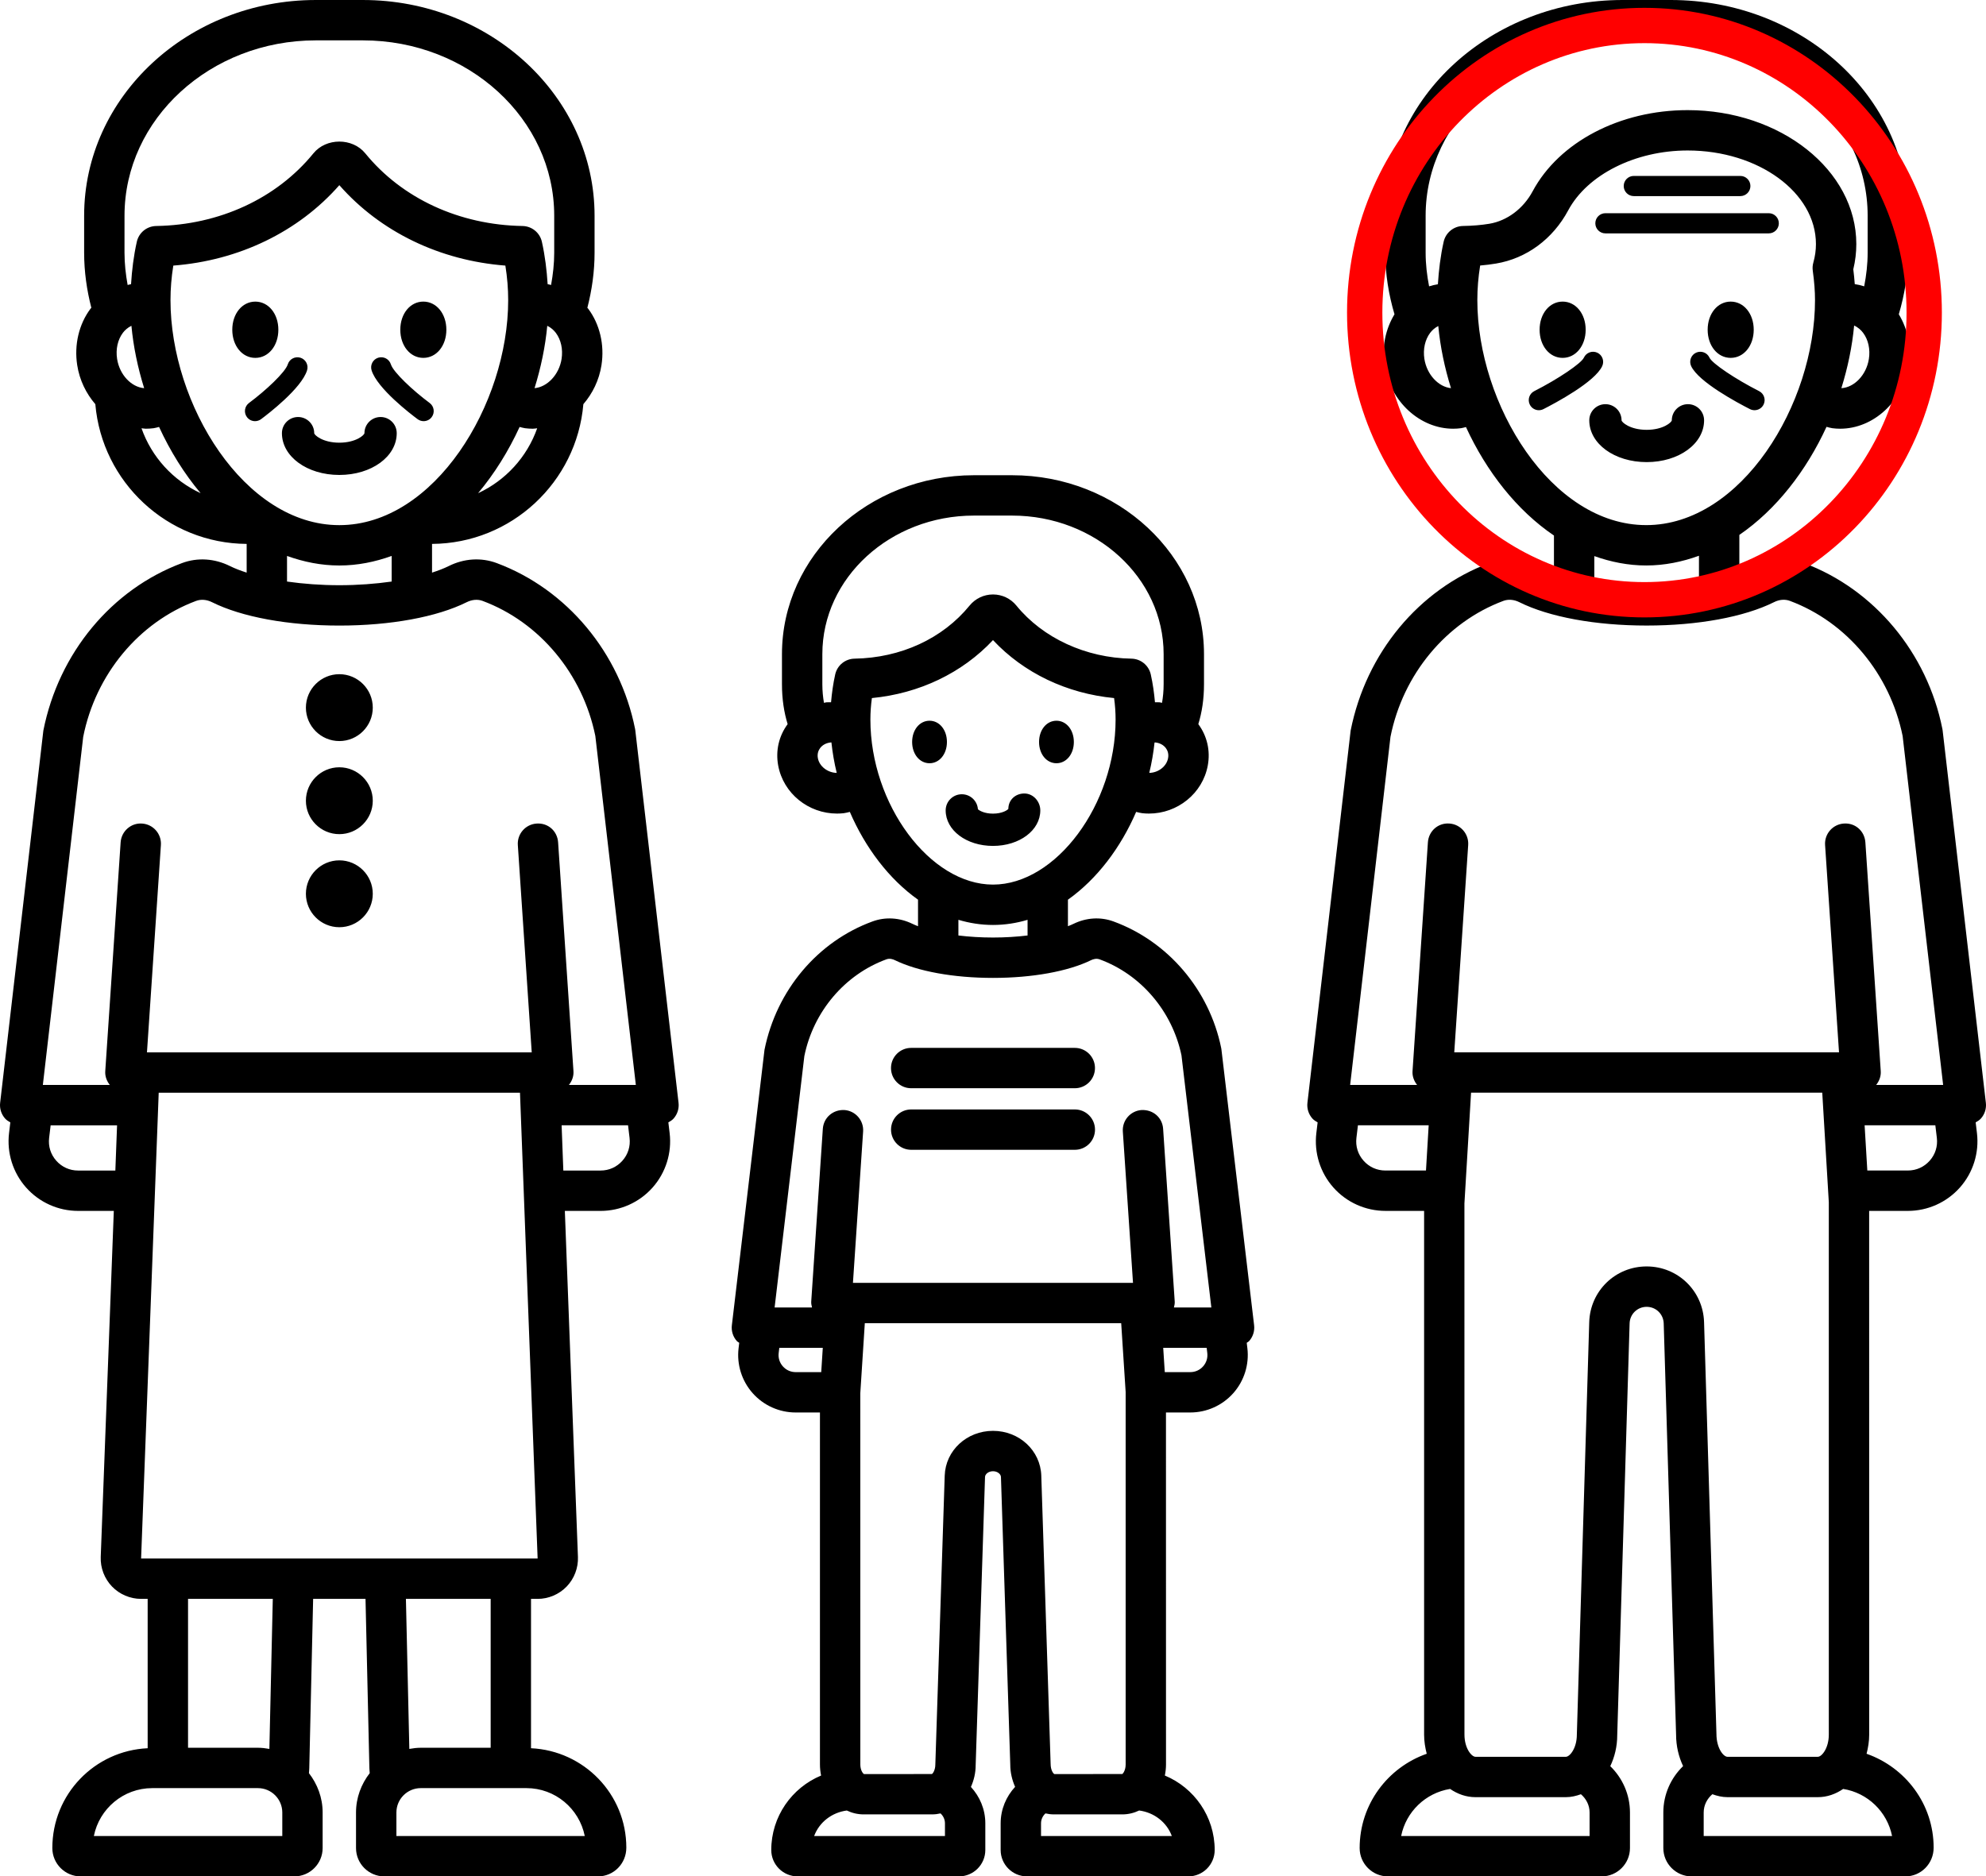<?xml version="1.0" encoding="UTF-8"?>
<svg id="Layer_1" data-name="Layer 1" xmlns="http://www.w3.org/2000/svg" viewBox="0 0 1180.76 1115.816">
  <defs>
    <style>
      .cls-1 {
        fill: none;
        stroke: red;
        stroke-miterlimit: 10;
        stroke-width: 21px;
      }
    </style>
  </defs>
  <path d="M562.24,481.908c0-5.301,4.301-9.598,9.598-9.598,5.062,0,9.223,3.926,9.574,8.898.855.859,3.926,2.625,8.953,2.625,5.508,0,8.672-2.113,9.141-2.84,0-5.301,4.195-9.141,9.504-9.141s9.492,4.754,9.492,10.055c0,11.848-12.363,21.121-28.137,21.121s-28.125-9.273-28.125-21.121h0ZM165.49,196.088c0-9.539-5.887-16.73-13.695-16.73s-13.695,7.191-13.695,16.73,5.891,16.734,13.695,16.734c7.809-.004,13.695-7.195,13.695-16.734ZM562.99,441.228c0-7.207-4.445-12.637-10.344-12.637s-10.344,5.43-10.344,12.637,4.449,12.641,10.344,12.641,10.344-5.434,10.344-12.641ZM235.87,257.578c0-5.301-4.297-9.598-9.598-9.598s-9.598,4.297-9.598,9.598c0,1.082-4.98,5.668-14.934,5.668s-14.93-4.582-14.93-5.668c0-5.301-4.297-9.598-9.598-9.598s-9.598,4.297-9.598,9.598c0,13.941,14.988,24.859,34.125,24.859,19.141.004,34.129-10.922,34.129-24.859h0ZM182.561,220.234c.984-3.164-.781-6.527-3.945-7.516-3.188-.965-6.527.785-7.516,3.945-1.465,4.703-13.109,15.586-23.051,22.969-2.66,1.977-3.215,5.73-1.242,8.391,1.176,1.586,2.988,2.426,4.824,2.426,1.242,0,2.496-.387,3.57-1.176,3.973-2.957,23.977-18.215,27.359-29.039h0ZM639.011,623.134h-97.277c-6.633,0-12,5.367-12,12s5.367,12,12,12h97.277c6.633,0,12-5.367,12-12s-5.367-12-12-12ZM1177.722,665.157c-.875.98-1.992,1.637-3.105,2.273l.762,6.363c1.406,11.73-2.285,23.531-10.125,32.367-7.84,8.836-19.113,13.91-30.938,13.91h-23.027l.023,311.44c0,4.016-.633,7.785-1.555,11.379,23.137,8.125,39.875,29.961,39.875,55.84,0,9.527-7.559,17.086-16.84,17.086h-127.03c-9.281,0-16.84-7.559-16.84-16.84v-21.152c0-10.828,4.531-20.586,11.754-27.59-2.59-5.488-4.172-11.816-4.172-18.723l-7.359-244.55c-.164-5.519-4.617-9.844-10.137-9.844s-9.973,4.324-10.137,9.844l-7.359,244.91c0,6.758-1.57,12.98-4.137,18.398,7.199,7,11.707,16.746,11.707,27.551v21.152c0,9.281-7.559,16.84-16.84,16.84h-127.03c-9.281,0-16.84-7.559-16.84-16.84,0-26.074,16.738-47.949,39.879-56.082-.926-3.598-1.559-7.367-1.559-11.383v-311.44h-23.004c-11.824,0-23.098-5.074-30.938-13.91-7.84-8.836-11.531-20.637-10.125-32.367l.762-6.363c-1.113-.637-2.231-1.297-3.106-2.273-2.273-2.555-3.352-5.965-2.953-9.363l25.688-221.33c9.152-46.234,40.676-84.043,82.406-99.613,9.234-3.453,19.406-2.812,28.617,1.789,2.836,1.414,6.215,2.688,9.856,3.875v-22.051c-22.09-14.965-40.141-38.07-52.316-64.516-.988.215-1.934.562-2.949.691-1.559.203-3.117.305-4.664.305-19.652,0-37.43-16.055-40.816-37.824-1.66-10.75.621-21.465,5.941-30.219-3.465-11.695-5.484-23.922-5.484-36.594v-22.043C823.606,57.537,886.887,0,964.666,0h28.676c77.777,0,141.06,57.535,141.06,128.26v22.043c0,12.672-2.02,24.898-5.484,36.594,5.316,8.754,7.602,19.473,5.941,30.215-3.387,21.773-21.164,37.824-40.816,37.828-1.547,0-3.105-.102-4.664-.305-1.184-.156-2.293-.543-3.445-.812-12.078,26.273-29.949,49.262-51.82,64.262v22.43c3.645-1.184,7.023-2.461,9.867-3.875,9.211-4.602,19.359-5.234,28.605-1.789,41.719,15.57,73.23,53.352,82.242,98.602.07.316.117.641.152.961l25.699,221.39c.398,3.391-.68,6.801-2.953,9.356l-.004-.002ZM1107.701,197.917c-1.121-1.5-2.891-3.227-5.344-4.324-1.16,12.492-3.785,25.027-7.586,37.242,7.68-.434,14.871-7.82,16.363-17.402.891-5.766-.363-11.426-3.434-15.516h0ZM862.671,230.823c-3.769-12.121-6.375-24.555-7.547-36.953-2.172,1.102-3.793,2.66-4.832,4.047-3.07,4.09-4.324,9.75-3.434,15.52,1.461,9.34,8.344,16.613,15.812,17.387h0ZM885.487,133.057c10.57-1.766,20.191-8.977,25.734-19.301,15.715-29.32,51.891-48.266,92.145-48.266,55.301,0,100.29,35.734,100.29,79.664,0,4.996-.598,10.031-1.793,14.992.391,3.102.664,5.992.867,8.805,1.918.285,3.785.738,5.609,1.316,1.262-6.508,2.055-13.156,2.055-19.98v-22.043c0-57.484-52.512-104.26-117.06-104.26h-28.676c-64.547,0-117.06,46.77-117.06,104.26v22.043c0,6.824.793,13.473,2.055,19.98,1.699-.539,3.449-.945,5.231-1.23.531-8.305,1.512-16.723,3.426-25.27,1.207-5.414,5.965-9.293,11.508-9.387,5.648-.086,10.922-.531,15.668-1.324h.002ZM978.721,312.267c56.531,0,100.38-71.922,100.38-133.8,0-5.293-.422-10.832-1.324-17.438-.234-1.637-.117-3.293.328-4.875,1.031-3.656,1.547-7.359,1.547-11.004,0-30.691-34.219-55.664-76.289-55.664-31.043,0-59.578,14.309-71.004,35.609-9.152,17.078-24.797,28.605-42.938,31.629-3,.504-6.141.891-9.41,1.168-1.125,7.004-1.676,13.797-1.676,20.578,0,61.871,43.852,133.79,100.38,133.79l.006.007ZM978.721,336.267c-10.75,0-21.023-2.098-30.832-5.578v15.129c9.731,1.383,20.297,2.172,31.113,2.172s21.375-.789,31.102-2.172v-15.332c-9.973,3.609-20.43,5.781-31.383,5.781h0ZM849.411,669.167h-42.062l-.898,7.477c-.598,4.992.902,9.82,4.242,13.582,3.34,3.762,7.945,5.836,12.984,5.836h24.129l1.605-26.894ZM945.075,1077.807c0-4.387-2.062-8.191-5.152-10.852-2.836,1.031-5.797,1.746-8.945,1.746h-53.754c-5.547,0-10.633-1.859-15.074-4.891-14.59,2.344-26.242,13.582-29.105,27.988h112.03v-13.991ZM1013.137,786.217l7.359,244.91c0,8.555,4.23,13.57,6.527,13.57h53.754c2.297,0,6.527-5.016,6.527-13.207v-316.56l-3.898-65.156h-208.8l-3.945,65.871.023,315.84c0,8.191,4.231,13.207,6.539,13.207h53.754c2.297,0,6.527-5.016,6.527-13.207l7.359-245.27c.574-18.574,15.562-33.117,34.137-33.117s33.562,14.543,34.137,33.117l-.002.002ZM1095.848,1063.807c-4.438,3.031-9.52,4.891-15.07,4.891h-53.754c-3.152,0-6.109-.719-8.949-1.754-3.094,2.66-5.16,6.469-5.16,10.859v13.992h112c-2.914-14.473-14.531-25.652-29.062-27.988h-.005ZM1151.536,676.637l-.898-7.477h-42.047l1.605,26.895h24.109c5.039,0,9.645-2.074,12.984-5.836,3.344-3.762,4.844-8.59,4.246-13.582h0ZM1155.275,645.16l-24.082-207.5c-7.523-36.953-33.164-67.711-67.008-80.336-2.965-1.109-6.34-.828-9.492.773-17.73,8.828-45.316,13.891-75.691,13.891s-57.973-5.062-75.68-13.887c-3.176-1.586-6.562-1.875-9.516-.777-33.996,12.684-59.719,43.672-67.113,80.848l-23.977,206.99h39.809c-1.856-2.328-2.918-5.195-2.719-8.191l9.141-136.08c.457-6.609,5.977-11.676,12.785-11.168,6.609.441,11.613,6.164,11.168,12.773l-8.285,123.29h228.76l-8.285-123.29c-.445-6.609,4.559-12.332,11.168-12.773,6.879-.477,12.328,4.559,12.785,11.168l9.141,136.08c.199,2.996-.859,5.863-2.719,8.191l39.811-.002ZM726.205,624.207l19.418,163.88c.398,3.398-.668,6.809-2.953,9.375-.402.457-.977.672-1.438,1.059l.383,3.184c1.16,9.691-1.887,19.441-8.367,26.754-6.481,7.301-15.797,11.484-25.559,11.484h-14.473l.023,209.36c0,2.254-.266,4.426-.684,6.535,17.371,7.219,29.629,24.336,29.629,44.289,0,8.648-7.031,15.68-15.668,15.68h-95.918c-8.637,0-15.668-7.031-15.668-15.68v-15.855c0-8.391,3.309-15.973,8.594-21.699-1.777-4.012-2.875-8.477-2.875-13.27l-5.543-171.01c-.059-1.641-1.969-3.41-4.734-3.41s-4.676,1.758-4.734,3.41l-5.566,171.4c.004,4.641-1.07,8.992-2.82,12.922,5.266,5.723,8.562,13.289,8.562,21.66v15.855c0,8.648-7.031,15.68-15.68,15.68h-95.906c-8.648,0-15.68-7.031-15.68-15.68,0-19.949,12.262-37.066,29.629-44.285-.418-2.109-.684-4.285-.684-6.539v-209.36h-14.438c-9.773,0-19.09-4.184-25.57-11.496-6.48-7.301-9.527-17.051-8.367-26.742l.383-3.195c-.457-.383-1.023-.598-1.426-1.047-2.285-2.566-3.352-5.977-2.953-9.375l19.406-163.84c7.172-35.559,31.711-64.422,64.195-76.301,7.676-2.824,16.137-2.309,23.789,1.434,1.004.488,2.144.945,3.293,1.398v-15.785c-17.344-12.293-31.402-31.012-40.547-52.199-1.223.273-2.41.645-3.668.785-1.324.145-2.648.215-3.961.215-16.945,0-31.898-11.934-34.969-28.594-1.609-8.793.395-17.516,5.625-24.59-2.145-7.02-3.375-14.805-3.375-23.727v-17.898c0-58.664,51.188-106.39,114.12-106.39h22.688c62.918,0,114.11,47.73,114.11,106.39v17.898c0,8.922-1.231,16.707-3.375,23.727,5.234,7.078,7.238,15.797,5.625,24.578-3.07,16.672-18.035,28.605-34.969,28.605-1.312,0-2.625-.07-3.961-.215-1.254-.137-2.441-.508-3.66-.781-9.144,21.191-23.207,39.91-40.555,52.203v15.773c1.144-.453,2.281-.906,3.281-1.394,7.641-3.738,16.09-4.262,23.789-1.441,32.496,11.883,57.023,40.734,64.055,75.289.059.328.117.656.152.984l-.005-.007ZM693.146,444.867c-1.394-1.875-3.621-3.07-6.258-3.359-.156-.016-.305.047-.461.039-.656,6.035-1.68,12.078-3.144,18.062,5.316-.102,10.27-3.781,11.188-8.766.516-2.781-.434-4.785-1.324-5.977h0ZM497.466,459.609c-1.473-6.004-2.5-12.07-3.156-18.125-.156.012-.309.008-.465.027-2.637.289-4.863,1.484-6.258,3.359-.891,1.191-1.84,3.195-1.324,5.988.922,4.969,5.93,8.648,11.203,8.75h0ZM508.064,391.675c27.492-.445,52.418-11.949,68.379-31.547,3.457-4.219,8.519-6.629,13.934-6.629h.023c5.414.008,10.477,2.422,13.898,6.629,15.727,19.312,41.285,31.109,68.379,31.547,5.543.094,10.301,3.973,11.508,9.387,1.266,5.668,2.004,11.133,2.488,16.547.953.027,1.883-.062,2.844.043.465.051.895.219,1.352.289.57-3.375.957-6.973.957-11.051v-17.898c0-45.434-40.418-82.395-90.105-82.395h-22.688c-49.688,0-90.117,36.961-90.117,82.395v17.898c0,4.078.383,7.68.957,11.051.461-.07.887-.238,1.352-.289.965-.105,1.902-.012,2.859-.043.488-5.457,1.227-10.973,2.473-16.547,1.207-5.414,5.965-9.293,11.508-9.387h0ZM590.376,526.035c37.465,0,72.891-47.691,72.891-98.129,0-4.211-.293-8.445-.891-12.793-28.172-2.707-53.719-14.918-72-34.473-18.281,19.547-43.828,31.766-72,34.473-.598,4.328-.891,8.566-.891,12.793,0,50.441,35.426,98.129,72.891,98.129h0ZM590.376,550.035c-7.109,0-13.977-1.09-20.566-3.059v9.316c6.492.789,13.465,1.219,20.566,1.219s14.062-.43,20.555-1.219v-9.312c-6.586,1.969-13.453,3.055-20.555,3.055ZM488.256,815.945l.926-14.449h-25.855l-.367,3.07c-.352,2.93.527,5.754,2.484,7.957,1.957,2.203,4.664,3.422,7.617,3.422h15.195ZM561.818,1084.265c0-2.352-1.035-4.426-2.633-5.906-1.648.375-3.348.586-5.09.586h-40.605c-3.555,0-6.941-.828-10.031-2.305-8.914,1.176-16.383,6.98-19.418,15.16h77.777v-7.535ZM619.088,877.495l5.555,171.41c.012,3.773,1.582,5.801,2.227,6.07l40.383-.035c.434-.234,1.992-2.262,1.992-5.648v-221.53l-2.648-40.91h-152.43l-2.688,41.684.023,220.76c0,3.387,1.57,5.414,2.215,5.684l40.383-.035c.434-.234,1.992-2.262,1.992-5.648l5.578-171.79c.48-14.941,13.09-26.637,28.711-26.637s28.219,11.695,28.711,26.625h-.004ZM677.283,1076.635c-3.09,1.48-6.477,2.309-10.035,2.309h-40.605c-1.738,0-3.434-.211-5.078-.586-1.598,1.48-2.633,3.555-2.633,5.906v7.535h77.766c-3.031-8.184-10.504-13.988-19.414-15.164h-.001ZM717.783,804.565l-.367-3.07h-25.836l.93,14.449h15.184c2.941,0,5.648-1.219,7.606-3.422s2.836-5.027,2.484-7.957h0ZM720.197,777.495l-17.766-149.95c-5.496-26.238-24.105-48.07-48.668-57.059-2.027-.742-4.008-.016-5.016.461-13.734,6.715-35.016,10.57-58.371,10.57s-44.648-3.856-58.395-10.57c-.984-.484-2.965-1.234-5.016-.457-24.703,9.035-43.395,31.082-48.75,57.547l-17.672,149.46h22.238c-.262-1.133-.555-2.262-.477-3.445l6.902-102.8c.457-6.609,6-11.484,12.785-11.168,6.609.445,11.613,6.164,11.168,12.785l-6.047,89.988h166.51l-6.047-89.988c-.445-6.621,4.559-12.34,11.168-12.785,6.926-.281,12.34,4.559,12.785,11.168l6.902,102.8c.078,1.184-.215,2.312-.477,3.445l22.242-.002ZM251.687,212.815c7.805,0,13.695-7.195,13.695-16.734s-5.891-16.73-13.695-16.73-13.691,7.191-13.691,16.73c.004,9.543,5.887,16.734,13.691,16.734ZM248.285,249.26c1.074.797,2.328,1.184,3.57,1.184,1.832,0,3.645-.836,4.824-2.426,1.977-2.66,1.418-6.418-1.242-8.391-9.938-7.383-21.578-18.266-23.047-22.969-.984-3.164-4.348-4.918-7.516-3.945-3.164.988-4.926,4.356-3.945,7.516,3.379,10.824,23.379,26.082,27.355,29.031h0ZM929.055,212.815c7.805,0,13.691-7.195,13.691-16.734s-5.887-16.73-13.691-16.73-13.695,7.191-13.695,16.73,5.891,16.734,13.695,16.734ZM201.755,400.915c-10.961,0-19.883,8.918-19.883,19.883s8.918,19.883,19.883,19.883,19.875-8.918,19.875-19.883-8.918-19.883-19.875-19.883ZM201.755,511.615c-10.961,0-19.883,8.918-19.883,19.883s8.918,19.883,19.883,19.883,19.875-8.918,19.875-19.883-8.918-19.883-19.875-19.883ZM971.365,116.615h63.328c3.316,0,6-2.684,6-6s-2.684-6-6-6h-63.328c-3.316,0-6,2.684-6,6s2.684,6,6,6h0ZM201.755,456.275c-10.961,0-19.883,8.918-19.883,19.883s8.918,19.875,19.883,19.875,19.875-8.918,19.875-19.875-8.918-19.883-19.875-19.883h0ZM628.105,453.869c5.898,0,10.344-5.434,10.344-12.641s-4.449-12.637-10.344-12.637-10.34,5.43-10.34,12.637c-.004,7.207,4.441,12.641,10.34,12.641ZM377.725,434.412l25.699,221.39c.398,3.398-.68,6.809-2.953,9.363-.875.977-1.992,1.633-3.105,2.269l.762,6.367c1.406,11.73-2.285,23.531-10.125,32.367-7.84,8.836-19.113,13.91-30.926,13.91h-21.25l7.785,205.8c.246,6.481-2.191,12.879-6.691,17.555-4.5,4.676-10.805,7.359-17.285,7.359l-3.922-.004v88.812c31.457,1.461,56.668,27.309,56.668,59.125,0,9.527-7.559,17.086-16.84,17.086h-127.03c-9.289,0-16.84-7.559-16.84-16.84v-21.152c0-8.844,3.117-16.902,8.152-23.41-.059-1.09-.215-2.129-.215-3.25l-2.289-100.37h-31.145l-2.293,100.64c0,1.031-.148,1.992-.199,3,5.027,6.504,8.141,14.555,8.141,23.391v21.152c0,9.281-7.551,16.84-16.84,16.84H47.962c-9.289,0-16.848-7.559-16.848-16.84,0-32.059,25.211-57.914,56.676-59.371v-88.809l-3.914-.004c-6.484,0-12.793-2.684-17.293-7.359s-6.945-11.074-6.699-17.555l7.777-205.8h-21.227c-11.812,0-23.086-5.062-30.926-13.91-7.844-8.836-11.535-20.625-10.129-32.367l.762-6.363c-1.117-.637-2.231-1.293-3.102-2.273-2.277-2.555-3.359-5.965-2.957-9.363l25.688-221.33c9.145-46.234,40.664-84.043,82.406-99.613,9.234-3.453,19.395-2.805,28.609,1.789,2.84,1.414,6.219,2.691,9.859,3.875v-17.078c-47.238-.293-85.996-36.789-89.969-83.086-5.434-6.316-9.383-14.234-10.777-23.234-1.875-12.121,1.02-24.367,7.953-33.605.137-.18.309-.312.449-.492-2.699-10.52-4.281-21.441-4.281-32.719v-22.043C50.02,57.539,111.817.002,187.78.002h27.945C291.69.002,353.495,57.537,353.495,128.262v22.043c0,11.281-1.582,22.203-4.285,32.727.141.18.316.312.453.496,6.926,9.234,9.82,21.48,7.945,33.59-1.398,8.996-5.348,16.914-10.777,23.23-3.965,46.301-42.723,82.801-89.969,83.09v17.078c3.645-1.188,7.031-2.461,9.871-3.879,9.203-4.602,19.359-5.234,28.602-1.789,41.719,15.57,73.23,53.352,82.242,98.602.066.324.113.645.148.969v-.007ZM319.377,254.682c-.867.062-1.711.262-2.582.262-1.547,0-3.105-.102-4.672-.305-1.098-.145-2.121-.512-3.191-.75-6.605,14.359-14.914,27.738-24.699,39.391,16.344-7.555,29.113-21.477,35.145-38.598h0ZM330.463,197.928c-1.086-1.441-2.785-3.086-5.094-4.191-1.168,12.441-3.781,24.922-7.562,37.086,7.5-.645,14.605-7.941,16.078-17.387.891-5.762-.352-11.41-3.422-15.508h0ZM74.023,150.303c0,6.539.734,12.914,1.863,19.164.68-.145,1.336-.371,2.027-.477.523-8.246,1.492-16.547,3.422-25.203,1.207-5.422,5.969-9.297,11.512-9.391,37.547-.613,71.617-16.359,93.488-43.203,7.578-9.324,23.242-9.34,30.844.008,21.859,26.836,55.941,42.578,93.477,43.195,5.547.094,10.305,3.973,11.516,9.387,1.906,8.523,2.887,16.926,3.422,25.207.699.105,1.355.336,2.043.48,1.129-6.254,1.863-12.625,1.863-19.164v-22.043c0-57.484-51.035-104.26-113.77-104.26h-27.945c-62.727,0-113.76,46.77-113.76,104.26l-.003,22.039ZM85.703,230.83c-3.785-12.164-6.398-24.648-7.566-37.09-2.309,1.105-4.004,2.746-5.09,4.184-3.07,4.098-4.324,9.75-3.426,15.516,1.469,9.461,8.496,16.777,16.082,17.391h0ZM119.277,293.275c-9.785-11.652-18.098-25.031-24.703-39.391-1.07.238-2.098.609-3.199.75-1.566.203-3.121.305-4.664.305-.875,0-1.719-.199-2.582-.262,6.031,17.125,18.801,31.051,35.148,38.598h0ZM201.757,312.279c56.531,0,100.38-71.922,100.38-133.8,0-6.773-.551-13.551-1.672-20.543-39.023-3.008-74.355-20.078-98.711-47.82-24.363,27.742-59.691,44.812-98.715,47.82-1.125,7.004-1.676,13.789-1.676,20.543,0,61.875,43.852,133.8,100.39,133.8h.004ZM201.757,336.279c-10.852,0-21.219-2.133-31.109-5.68v15.23c9.73,1.383,20.293,2.172,31.109,2.172s21.371-.789,31.102-2.172v-15.23c-9.891,3.547-20.254,5.68-31.102,5.68ZM69.597,669.179H30.105l-.898,7.477c-.598,4.992.914,9.82,4.254,13.582,3.34,3.762,7.953,5.836,12.98,5.836h22.141l1.016-26.894ZM167.835,1077.819c0-7.992-6.504-14.496-14.496-14.496h-62.812c-17.156,0-31.5,12.27-34.723,28.488h112.03v-13.992ZM153.339,1039.323c2.336,0,4.598.289,6.816.688l2.031-89.223h-50.387v88.535h41.539ZM312.989,1063.323h-62.812c-7.992,0-14.496,6.504-14.496,14.496v13.992h111.99c-3.277-16.301-17.586-28.488-34.68-28.488h-.002ZM243.368,1040.011c2.219-.398,4.48-.688,6.812-.688h41.543v-88.535h-50.387l2.031,89.223ZM319.641,926.791l-10.484-277H94.357l-10.469,277h235.753ZM374.297,676.651l-.895-7.477h-39.496l1.016,26.895h22.156c5.027,0,9.633-2.074,12.973-5.836,3.344-3.762,4.844-8.59,4.246-13.582h0ZM378.035,645.174l-24.082-207.5c-7.523-36.953-33.164-67.711-67.008-80.336-2.922-1.09-6.297-.816-9.496.773-17.719,8.828-45.305,13.891-75.684,13.891s-57.973-5.062-75.68-13.887c-3.211-1.605-6.586-1.867-9.512-.777-34.008,12.684-59.723,43.672-67.105,80.848l-23.992,206.99h39.816c-1.852-2.328-2.914-5.195-2.711-8.191l9.141-136.08c.445-6.609,6.188-11.676,12.773-11.168,6.613.441,11.613,6.164,11.168,12.773l-8.285,123.29h228.76l-8.266-123.29c-.445-6.609,4.551-12.332,11.164-12.773,6.949-.477,12.34,4.559,12.785,11.168l9.129,136.08c.199,2.996-.859,5.863-2.719,8.191l39.804-.002ZM1028.965,212.814c7.805,0,13.695-7.195,13.695-16.734s-5.891-16.73-13.695-16.73-13.691,7.191-13.691,16.73,5.883,16.734,13.691,16.734ZM1013.149,249.943c0-5.301-4.301-9.598-9.598-9.598s-9.598,4.297-9.598,9.598c0,1.078-4.981,5.66-14.941,5.66s-14.93-4.582-14.93-5.66c0-5.301-4.301-9.598-9.598-9.598s-9.598,4.297-9.598,9.598c0,13.941,14.988,24.855,34.125,24.855s34.137-10.914,34.137-24.855h0ZM639.029,659.743h-97.277c-6.633,0-12,5.367-12,12s5.367,12,12,12h97.277c6.633,0,12-5.367,12-12s-5.367-12-12-12ZM954.489,138.783h97.102c3.316,0,6-2.684,6-6s-2.684-6-6-6h-97.102c-3.316,0-6,2.684-6,6s2.684,6,6,6h0ZM1045.86,232.588c-14.168-7.195-27.949-16.492-29.496-19.898-1.371-3.016-4.91-4.34-7.945-2.977-3.012,1.371-4.348,4.926-2.977,7.945,4.324,9.496,27.867,22.02,34.98,25.629.879.441,1.805.648,2.719.648,2.18,0,4.289-1.203,5.344-3.281,1.512-2.961.328-6.566-2.625-8.066h0ZM952.602,217.658c1.371-3.016.035-6.574-2.977-7.945-3-1.363-6.562-.043-7.945,2.977-1.547,3.402-15.328,12.703-29.496,19.898-2.953,1.5-4.125,5.109-2.625,8.07,1.055,2.078,3.164,3.281,5.344,3.281.914,0,1.852-.211,2.719-.648,7.113-3.613,30.656-16.137,34.98-25.633h0Z"/>
  <ellipse class="cls-1" cx="977.695" cy="185.903" rx="166.324" ry="170.743"/>
</svg>